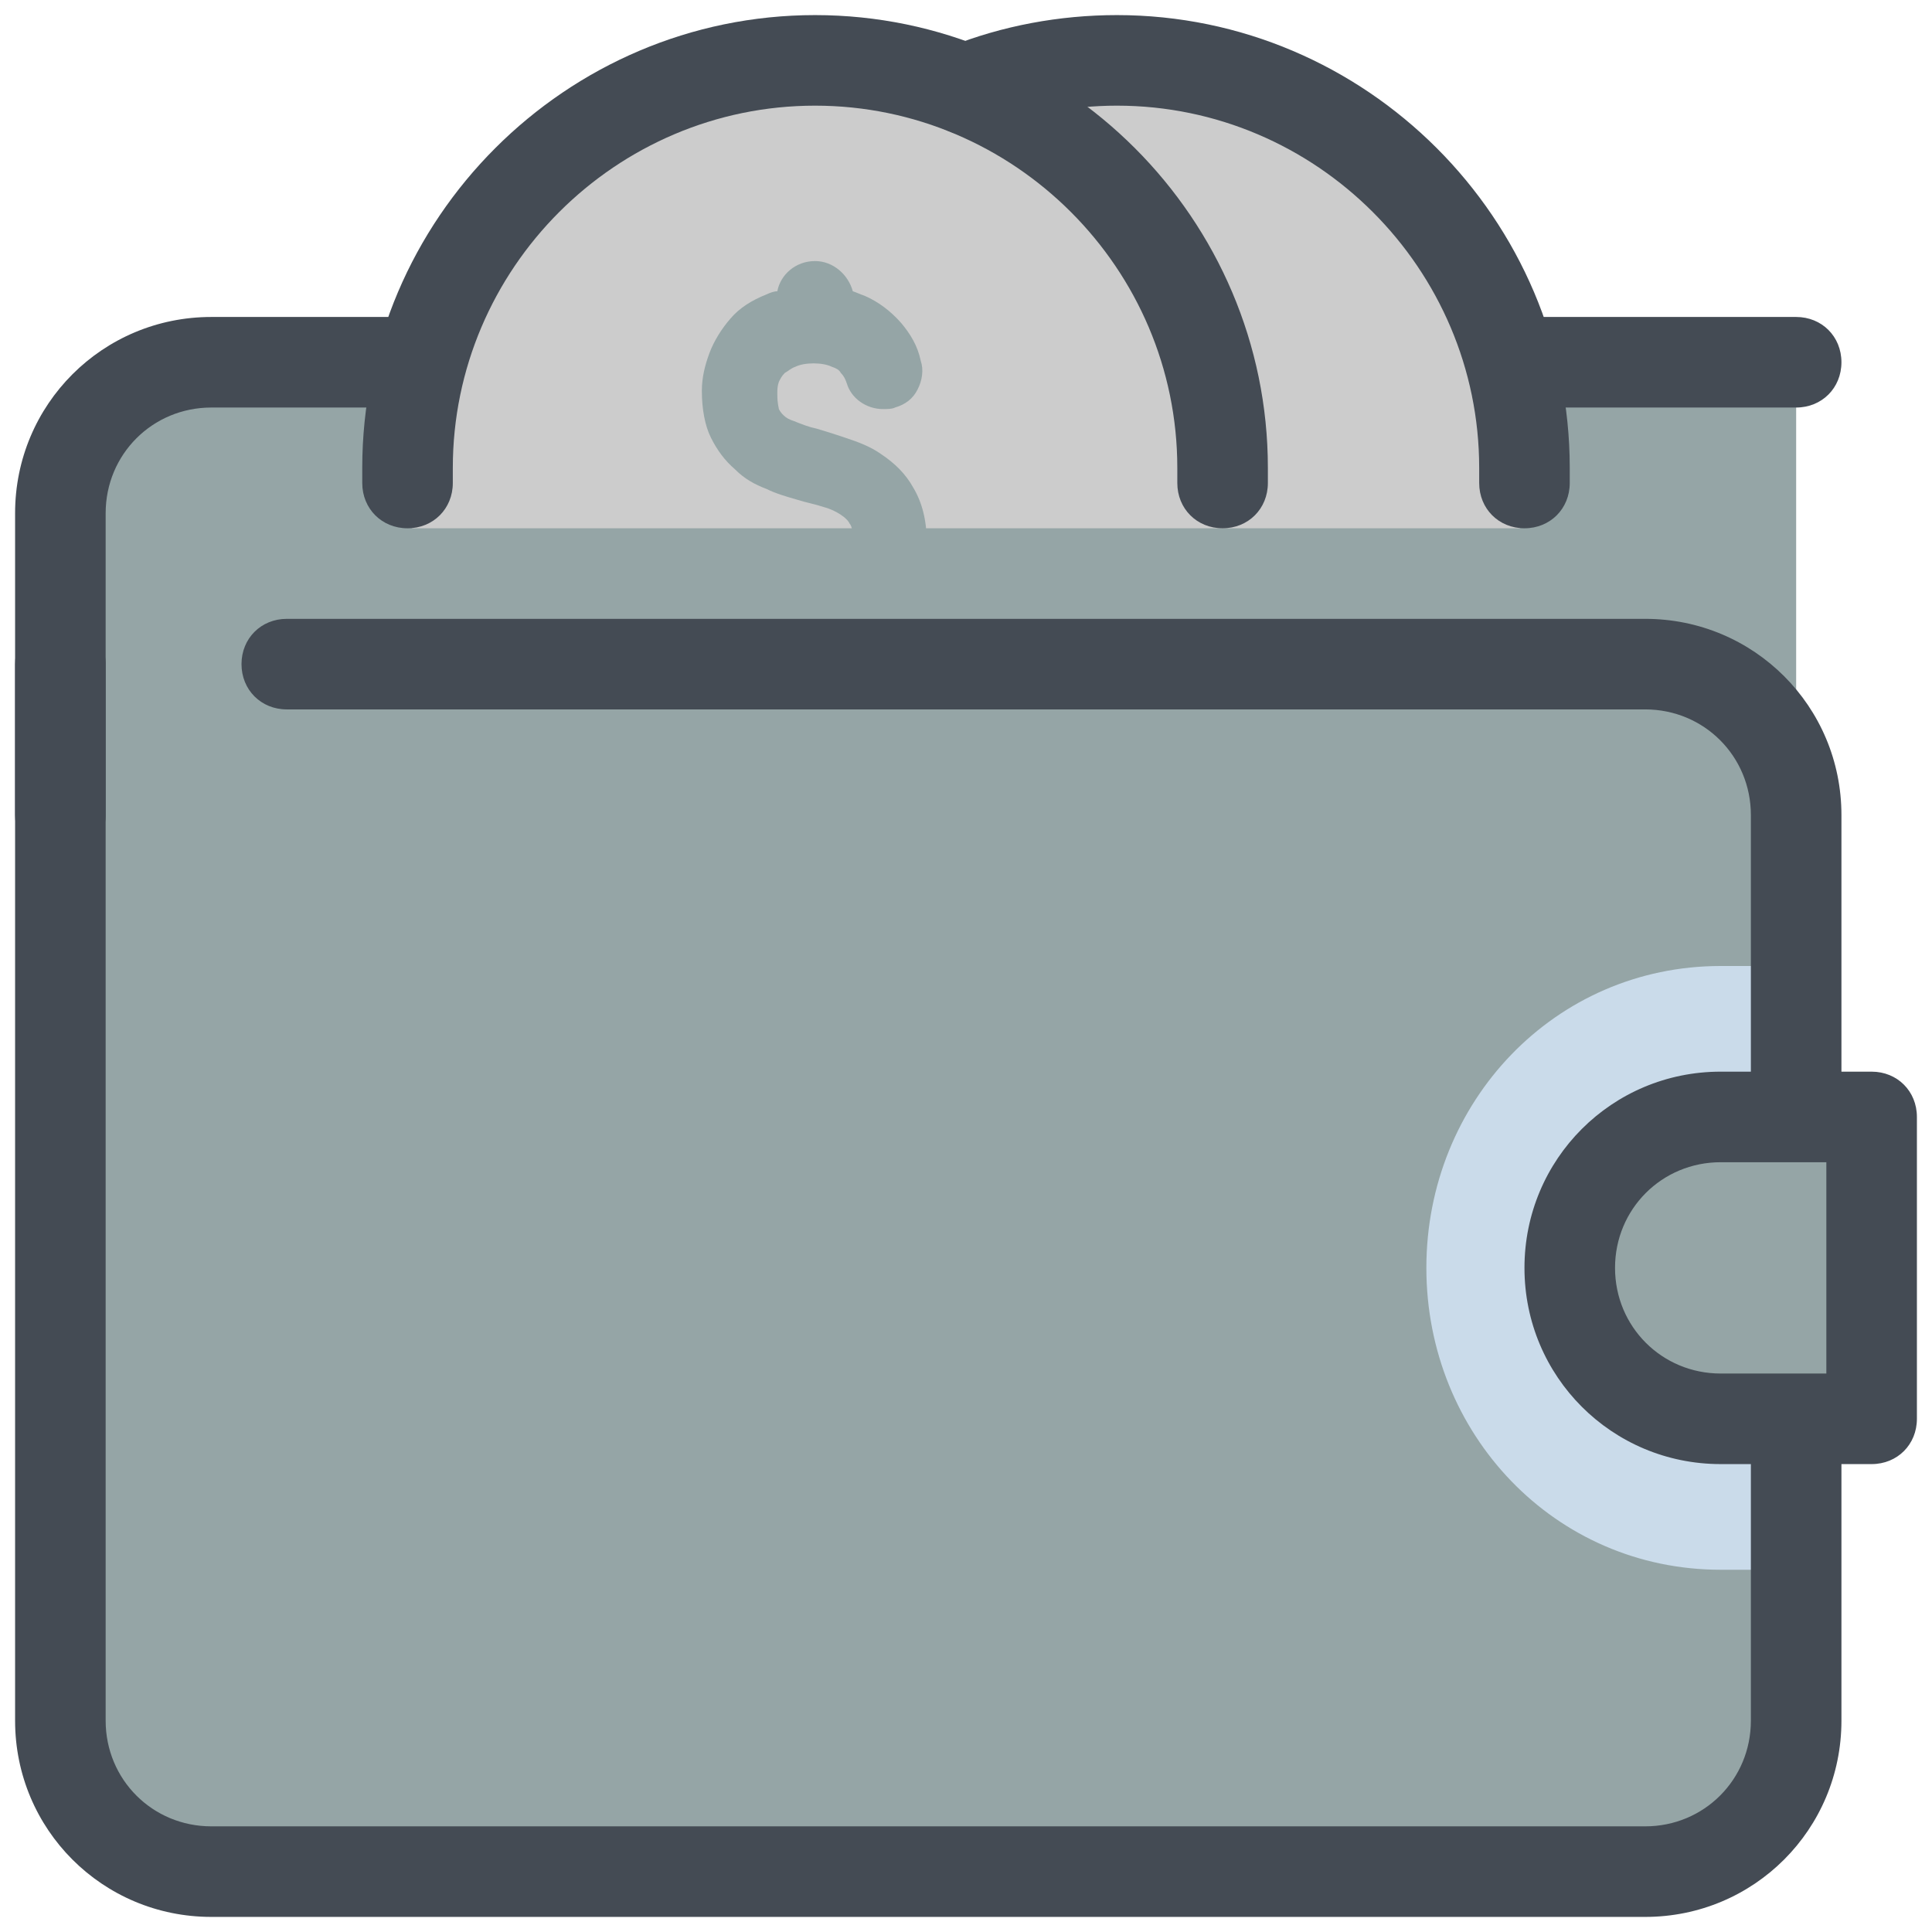 <?xml version="1.0" encoding="UTF-8"?>
<svg xmlns="http://www.w3.org/2000/svg" xmlns:xlink="http://www.w3.org/1999/xlink" viewBox="0 0 64 64" width="64px" height="64px">
<g id="surface36319237">
<path style=" stroke:none;fill-rule:nonzero;fill:rgb(58.431%,64.706%,65.098%);fill-opacity:1;" d="M 7 12 C 4.25 12 2 14.25 2 17 L 2 57 C 2 59.75 4.25 62 7 62 L 54.5 62 C 57.25 62 59.5 59.75 59.5 57 L 59.5 12 Z M 7 12 "/>
<path style=" stroke:none;fill-rule:nonzero;fill:rgb(26.667%,29.412%,32.941%);fill-opacity:1;" d="M 2 28.5 C 1.148 28.5 0.5 27.852 0.5 27 L 0.5 17 C 0.5 13.398 3.398 10.5 7 10.5 L 59.5 10.5 C 60.352 10.5 61 11.148 61 12 C 61 12.852 60.352 13.5 59.5 13.5 L 7 13.5 C 5.051 13.5 3.5 15.051 3.5 17 L 3.5 27 C 3.5 27.852 2.852 28.5 2 28.5 Z M 2 28.5 "/>
<path style=" stroke:none;fill-rule:nonzero;fill:rgb(80%,80%,80%);fill-opacity:1;" d="M 50.5 15.5 C 50.5 8.051 44.449 2 37 2 C 35.25 2 33.551 2.352 32 2.949 C 30.449 2.352 28.75 2 27 2 C 19.551 2 13.5 8.051 13.5 15.5 C 13.5 16.199 13.551 16.852 13.648 17.5 L 50.352 17.5 C 50.449 16.852 50.5 16.199 50.5 15.5 Z M 50.5 15.5 "/>
<path style=" stroke:none;fill-rule:nonzero;fill:rgb(26.667%,29.412%,32.941%);fill-opacity:1;" d="M 50.5 17.5 C 49.648 17.5 49 16.852 49 16 L 49 15.5 C 49 8.898 43.602 3.5 37 3.5 C 35.449 3.5 33.949 3.801 32.551 4.352 C 31.801 4.648 30.898 4.301 30.602 3.5 C 30.301 2.699 30.648 1.852 31.449 1.551 C 33.199 0.852 35.102 0.5 37 0.5 C 45.25 0.5 52 7.25 52 15.5 L 52 16 C 52 16.852 51.352 17.5 50.5 17.5 Z M 50.5 17.5 "/>
<path style=" stroke:none;fill-rule:nonzero;fill:rgb(26.667%,29.412%,32.941%);fill-opacity:1;" d="M 40.5 17.5 C 39.648 17.5 39 16.852 39 16 L 39 15.5 C 39 8.898 33.602 3.5 27 3.5 C 20.398 3.5 15 8.898 15 15.5 L 15 16 C 15 16.852 14.352 17.5 13.5 17.5 C 12.648 17.5 12 16.852 12 16 L 12 15.5 C 12 7.25 18.75 0.5 27 0.5 C 35.25 0.5 42 7.25 42 15.5 L 42 16 C 42 16.852 41.352 17.5 40.5 17.5 Z M 40.5 17.5 "/>
<path style=" stroke:none;fill-rule:nonzero;fill:rgb(58.431%,64.706%,65.098%);fill-opacity:1;" d="M 26.949 22.352 C 26.301 22.352 25.801 21.898 25.699 21.301 C 25.25 21.148 24.801 20.898 24.449 20.551 C 24.102 20.199 23.75 19.75 23.551 19.25 C 23.25 18.602 23.551 17.898 24.199 17.602 C 24.801 17.352 25.602 17.648 25.852 18.25 C 25.949 18.449 26.051 18.602 26.148 18.699 C 26.25 18.801 26.398 18.852 26.5 18.898 C 26.852 19 27.352 19 27.648 18.898 C 27.801 18.852 27.898 18.801 27.949 18.699 C 28.051 18.602 28.102 18.5 28.148 18.352 C 28.199 18.199 28.25 18 28.25 17.852 C 28.25 17.551 28.199 17.398 28.148 17.352 C 28.102 17.25 28 17.148 27.852 17.051 C 27.699 16.949 27.5 16.852 27.301 16.801 C 27 16.699 26.699 16.648 26.398 16.551 C 26.051 16.449 25.699 16.352 25.398 16.199 C 25 16.051 24.648 15.852 24.352 15.551 C 24 15.25 23.75 14.898 23.551 14.5 C 23.352 14.102 23.25 13.551 23.25 12.949 C 23.25 12.5 23.352 12.102 23.5 11.699 C 23.648 11.301 23.898 10.898 24.199 10.551 C 24.5 10.199 24.898 9.949 25.398 9.75 C 25.5 9.699 25.648 9.648 25.75 9.648 C 25.852 9.102 26.352 8.648 27 8.648 C 27.602 8.648 28.102 9.102 28.25 9.648 C 28.398 9.699 28.5 9.75 28.648 9.801 C 29.102 10 29.5 10.301 29.852 10.699 C 30.148 11.051 30.398 11.449 30.5 11.949 C 30.602 12.25 30.551 12.602 30.398 12.898 C 30.25 13.199 30 13.398 29.648 13.5 C 29.551 13.551 29.398 13.551 29.25 13.551 C 28.699 13.551 28.199 13.199 28.051 12.699 C 28 12.551 27.949 12.449 27.852 12.352 C 27.801 12.25 27.699 12.199 27.551 12.148 C 27.25 12 26.648 12 26.352 12.148 C 26.199 12.199 26.102 12.301 26 12.352 C 25.898 12.449 25.852 12.551 25.801 12.648 C 25.75 12.801 25.75 12.898 25.75 13.051 C 25.75 13.398 25.801 13.5 25.801 13.551 C 25.852 13.648 25.898 13.699 25.949 13.75 C 26.051 13.852 26.148 13.898 26.301 13.949 C 26.551 14.051 26.801 14.148 27.051 14.199 C 27.398 14.301 27.699 14.398 28 14.5 C 28.449 14.648 28.852 14.801 29.199 15.051 C 29.648 15.352 30 15.699 30.25 16.148 C 30.551 16.648 30.699 17.25 30.699 17.949 C 30.699 18.398 30.648 18.852 30.5 19.25 C 30.352 19.699 30.102 20.148 29.801 20.5 C 29.449 20.852 29.051 21.148 28.602 21.352 C 28.449 21.398 28.301 21.449 28.148 21.5 C 28.051 21.898 27.551 22.352 26.949 22.352 Z M 26.949 22.352 "/>
<path style=" stroke:none;fill-rule:nonzero;fill:rgb(79.216%,85.882%,91.765%);fill-opacity:1;" d="M 59.5 52 L 59.5 32 L 57 32 C 51.5 32 47.25 36.5 47.25 42 C 47.25 47.5 51.5 52 57 52 Z M 59.5 52 "/>
<path style=" stroke:none;fill-rule:nonzero;fill:rgb(26.667%,29.412%,32.941%);fill-opacity:1;" d="M 54.5 63.5 L 7 63.5 C 3.398 63.5 0.5 60.602 0.5 57 L 0.5 22 C 0.5 21.148 1.148 20.5 2 20.5 C 2.852 20.5 3.5 21.148 3.5 22 L 3.5 57 C 3.5 58.949 5.051 60.5 7 60.5 L 54.5 60.5 C 56.449 60.5 58 58.949 58 57 L 58 27 C 58 25.051 56.449 23.5 54.5 23.5 L 9.5 23.5 C 8.648 23.5 8 22.852 8 22 C 8 21.148 8.648 20.5 9.5 20.5 L 54.5 20.5 C 58.102 20.5 61 23.398 61 27 L 61 57 C 61 60.602 58.102 63.5 54.5 63.5 Z M 54.5 63.5 "/>
<path style=" stroke:none;fill-rule:nonzero;fill:rgb(58.431%,64.706%,65.098%);fill-opacity:1;" d="M 62 47 L 57 47 C 54.25 47 52 44.75 52 42 C 52 39.25 54.25 37 57 37 L 62 37 Z M 62 47 "/>
<path style=" stroke:none;fill-rule:nonzero;fill:rgb(26.667%,29.412%,32.941%);fill-opacity:1;" d="M 62 48.5 L 57 48.5 C 53.398 48.5 50.5 45.602 50.5 42 C 50.5 38.398 53.398 35.5 57 35.5 L 62 35.5 C 62.852 35.5 63.5 36.148 63.5 37 L 63.5 47 C 63.5 47.852 62.852 48.5 62 48.5 Z M 57 38.5 C 55.051 38.5 53.5 40.051 53.5 42 C 53.5 43.949 55.051 45.5 57 45.5 L 60.5 45.5 L 60.5 38.5 Z M 57 38.5 "/>
</g>
</svg>
